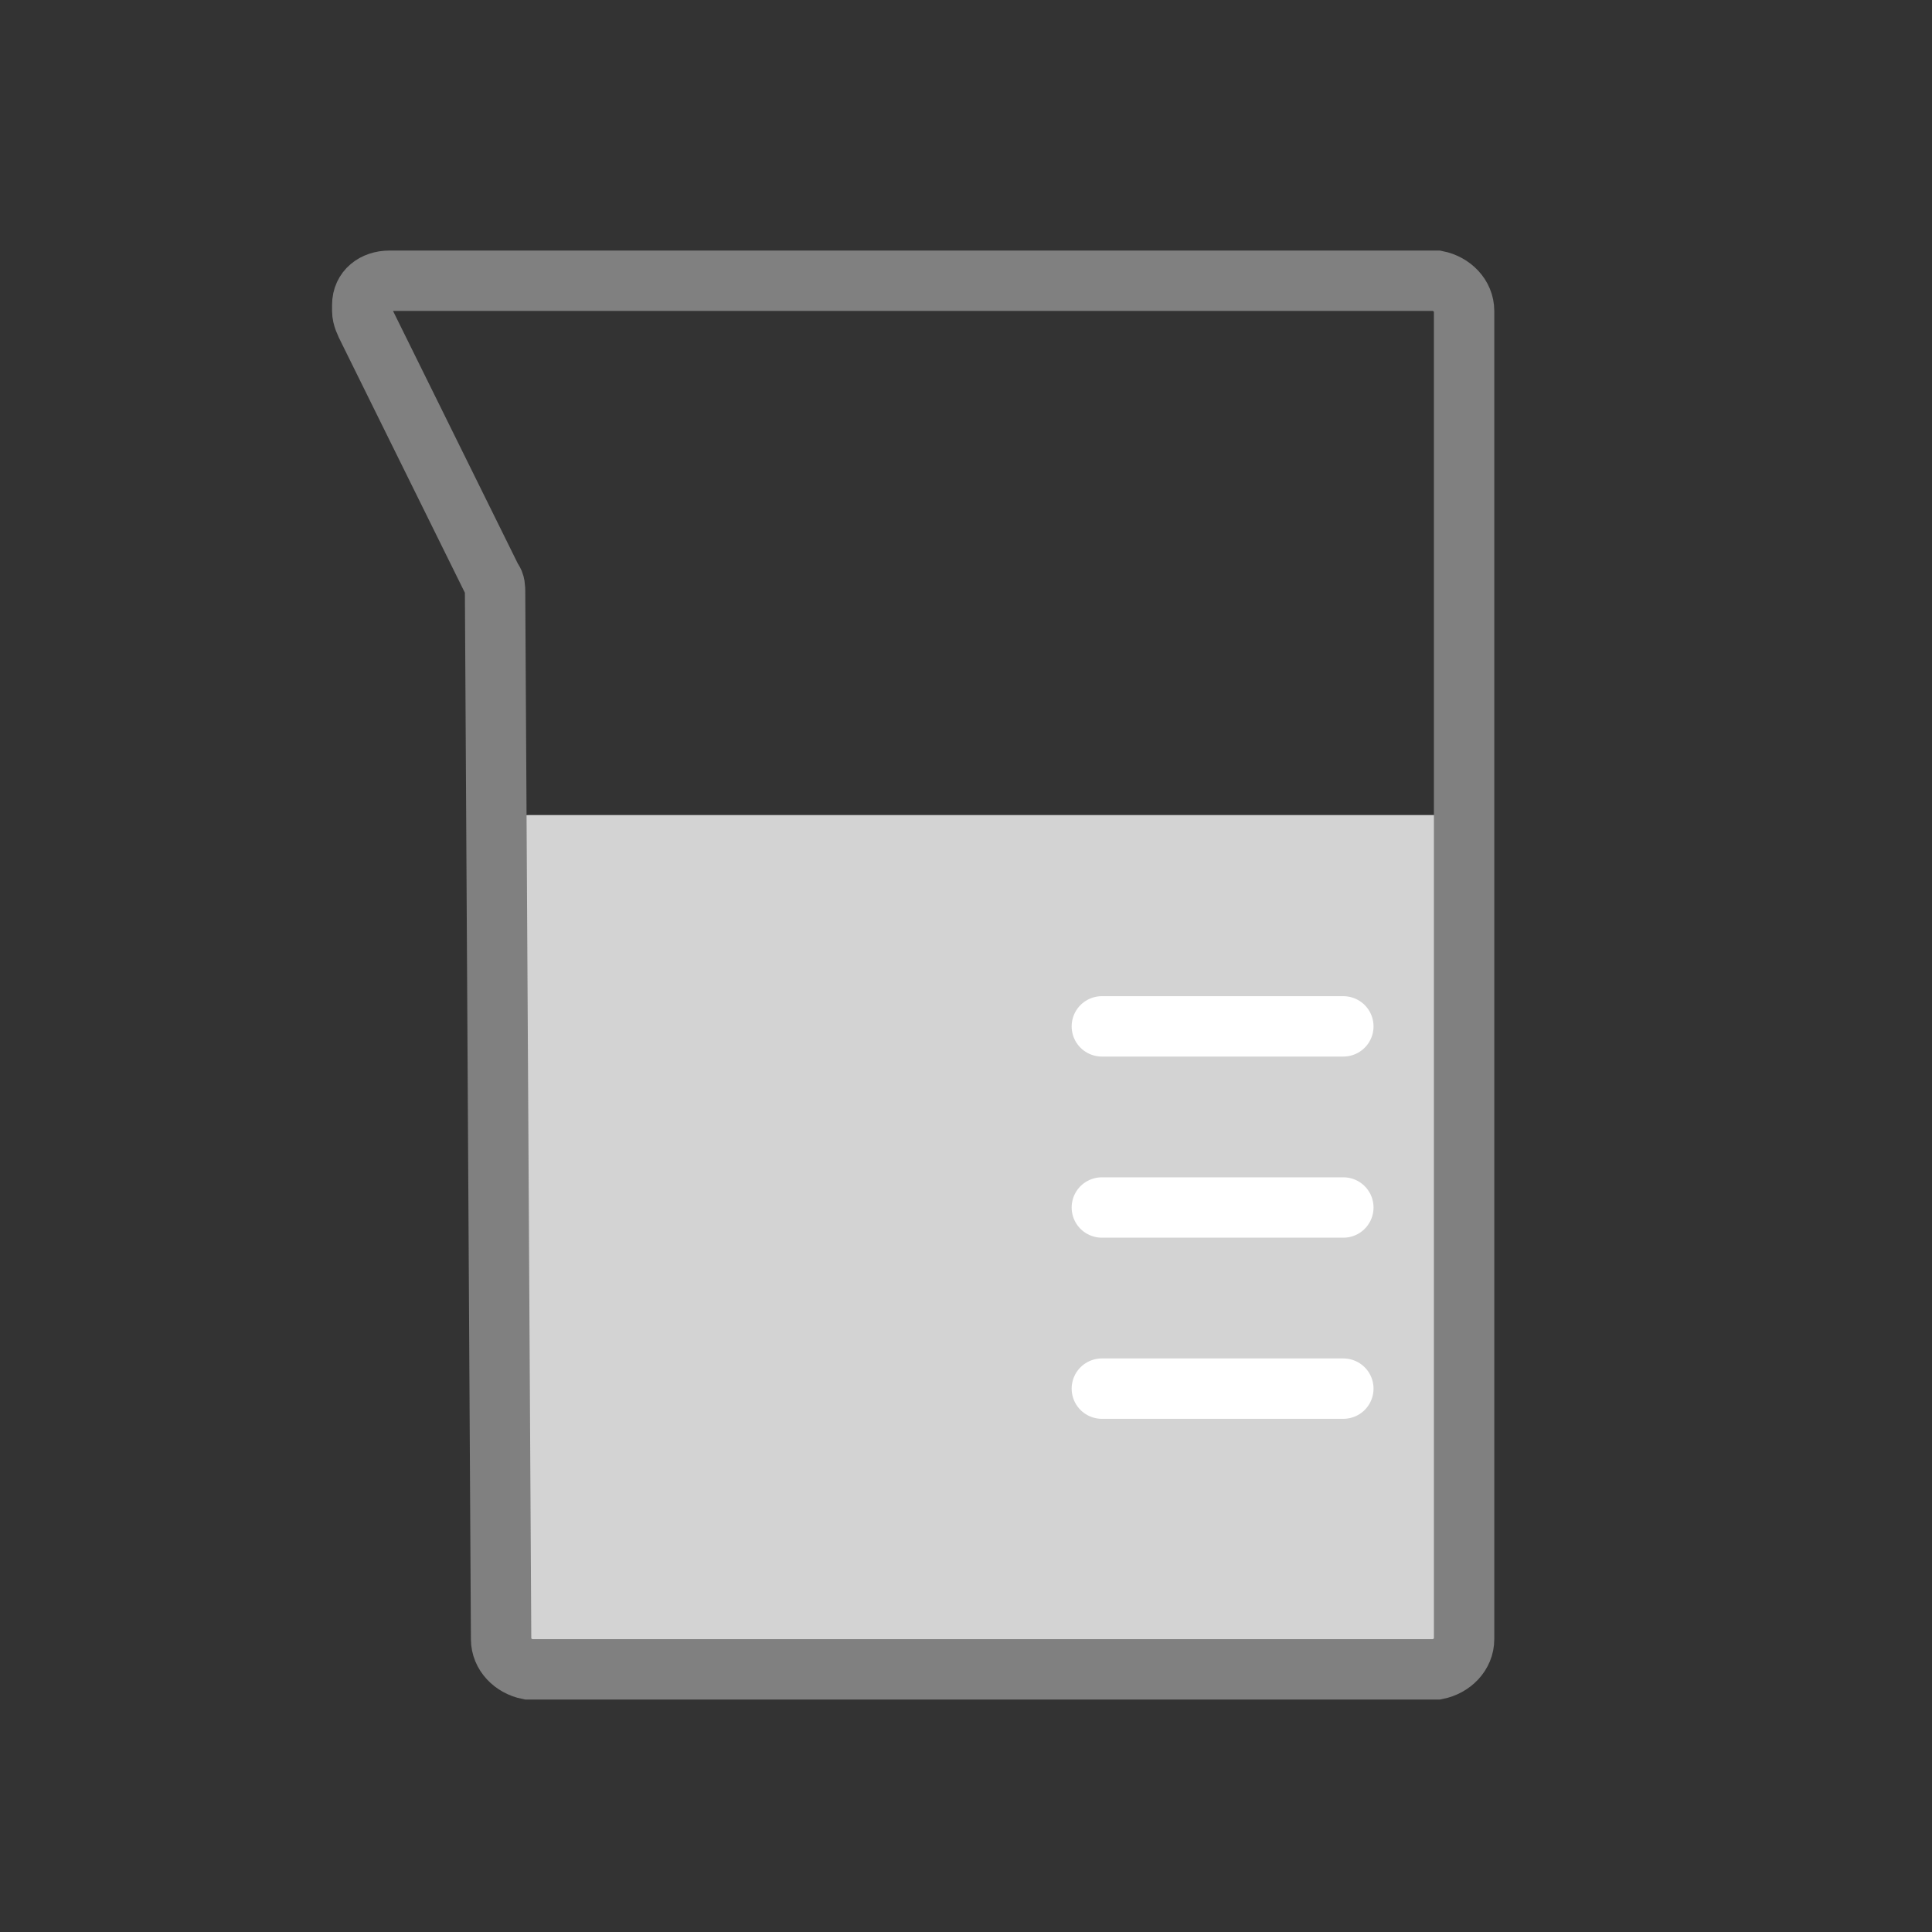 <?xml version="1.0" encoding="utf-8"?>
<!-- Generator: Adobe Illustrator 22.1.0, SVG Export Plug-In . SVG Version: 6.00 Build 0)  -->
<svg version="1.1" id="Layer_1" xmlns="http://www.w3.org/2000/svg" xmlns:xlink="http://www.w3.org/1999/xlink" x="0px" y="0px"
	 viewBox="0 0 64 64" style="enable-background:new 0 0 64 64;" xml:space="preserve">
<rect x="0" y="0" width="64" height="64" fill="#333333" stroke="none"/>
<style type="text/css">
	.st0{fill:#D3D3D3;}
	.st1{fill:none;stroke:#808080;stroke-width:2;stroke-linecap:round;stroke-miterlimit:10;}
	.st2{fill:none;stroke:#FFFFFF;stroke-width:2;stroke-linecap:round;stroke-miterlimit:10;}
</style>
<path class="st0" d="M17.5,27h30c0.5,0,1,0.4,1,0.9c0,0,0,0.1,0,0.1v27c0,0.5-0.4,1-0.9,1c0,0-0.1,0-0.1,0h-30c-0.5,0-1-0.4-1-0.9
	c0,0,0-0.1,0-0.1V28C16.5,27.4,16.9,27,17.5,27z"/>
<path class="st1" d="M16.6,54.3c0,0.5,0.4,0.9,0.9,1h30.1c0.5-0.1,0.9-0.5,0.9-1v-44c0-0.5-0.4-0.9-0.9-1H12.9
	c-0.5,0-0.9,0.3-0.9,0.8c0,0.1,0,0.1,0,0.2c0,0.2,0.1,0.4,0.2,0.6l4.1,8.3c0.1,0.1,0.1,0.3,0.1,0.4L16.6,54.3z"/>
<line class="st2" x1="36.5" y1="34" x2="44.5" y2="34"/>
<line class="st2" x1="36.5" y1="46" x2="44.5" y2="46"/>
<line class="st2" x1="36.5" y1="40" x2="44.5" y2="40"/>
</svg>
